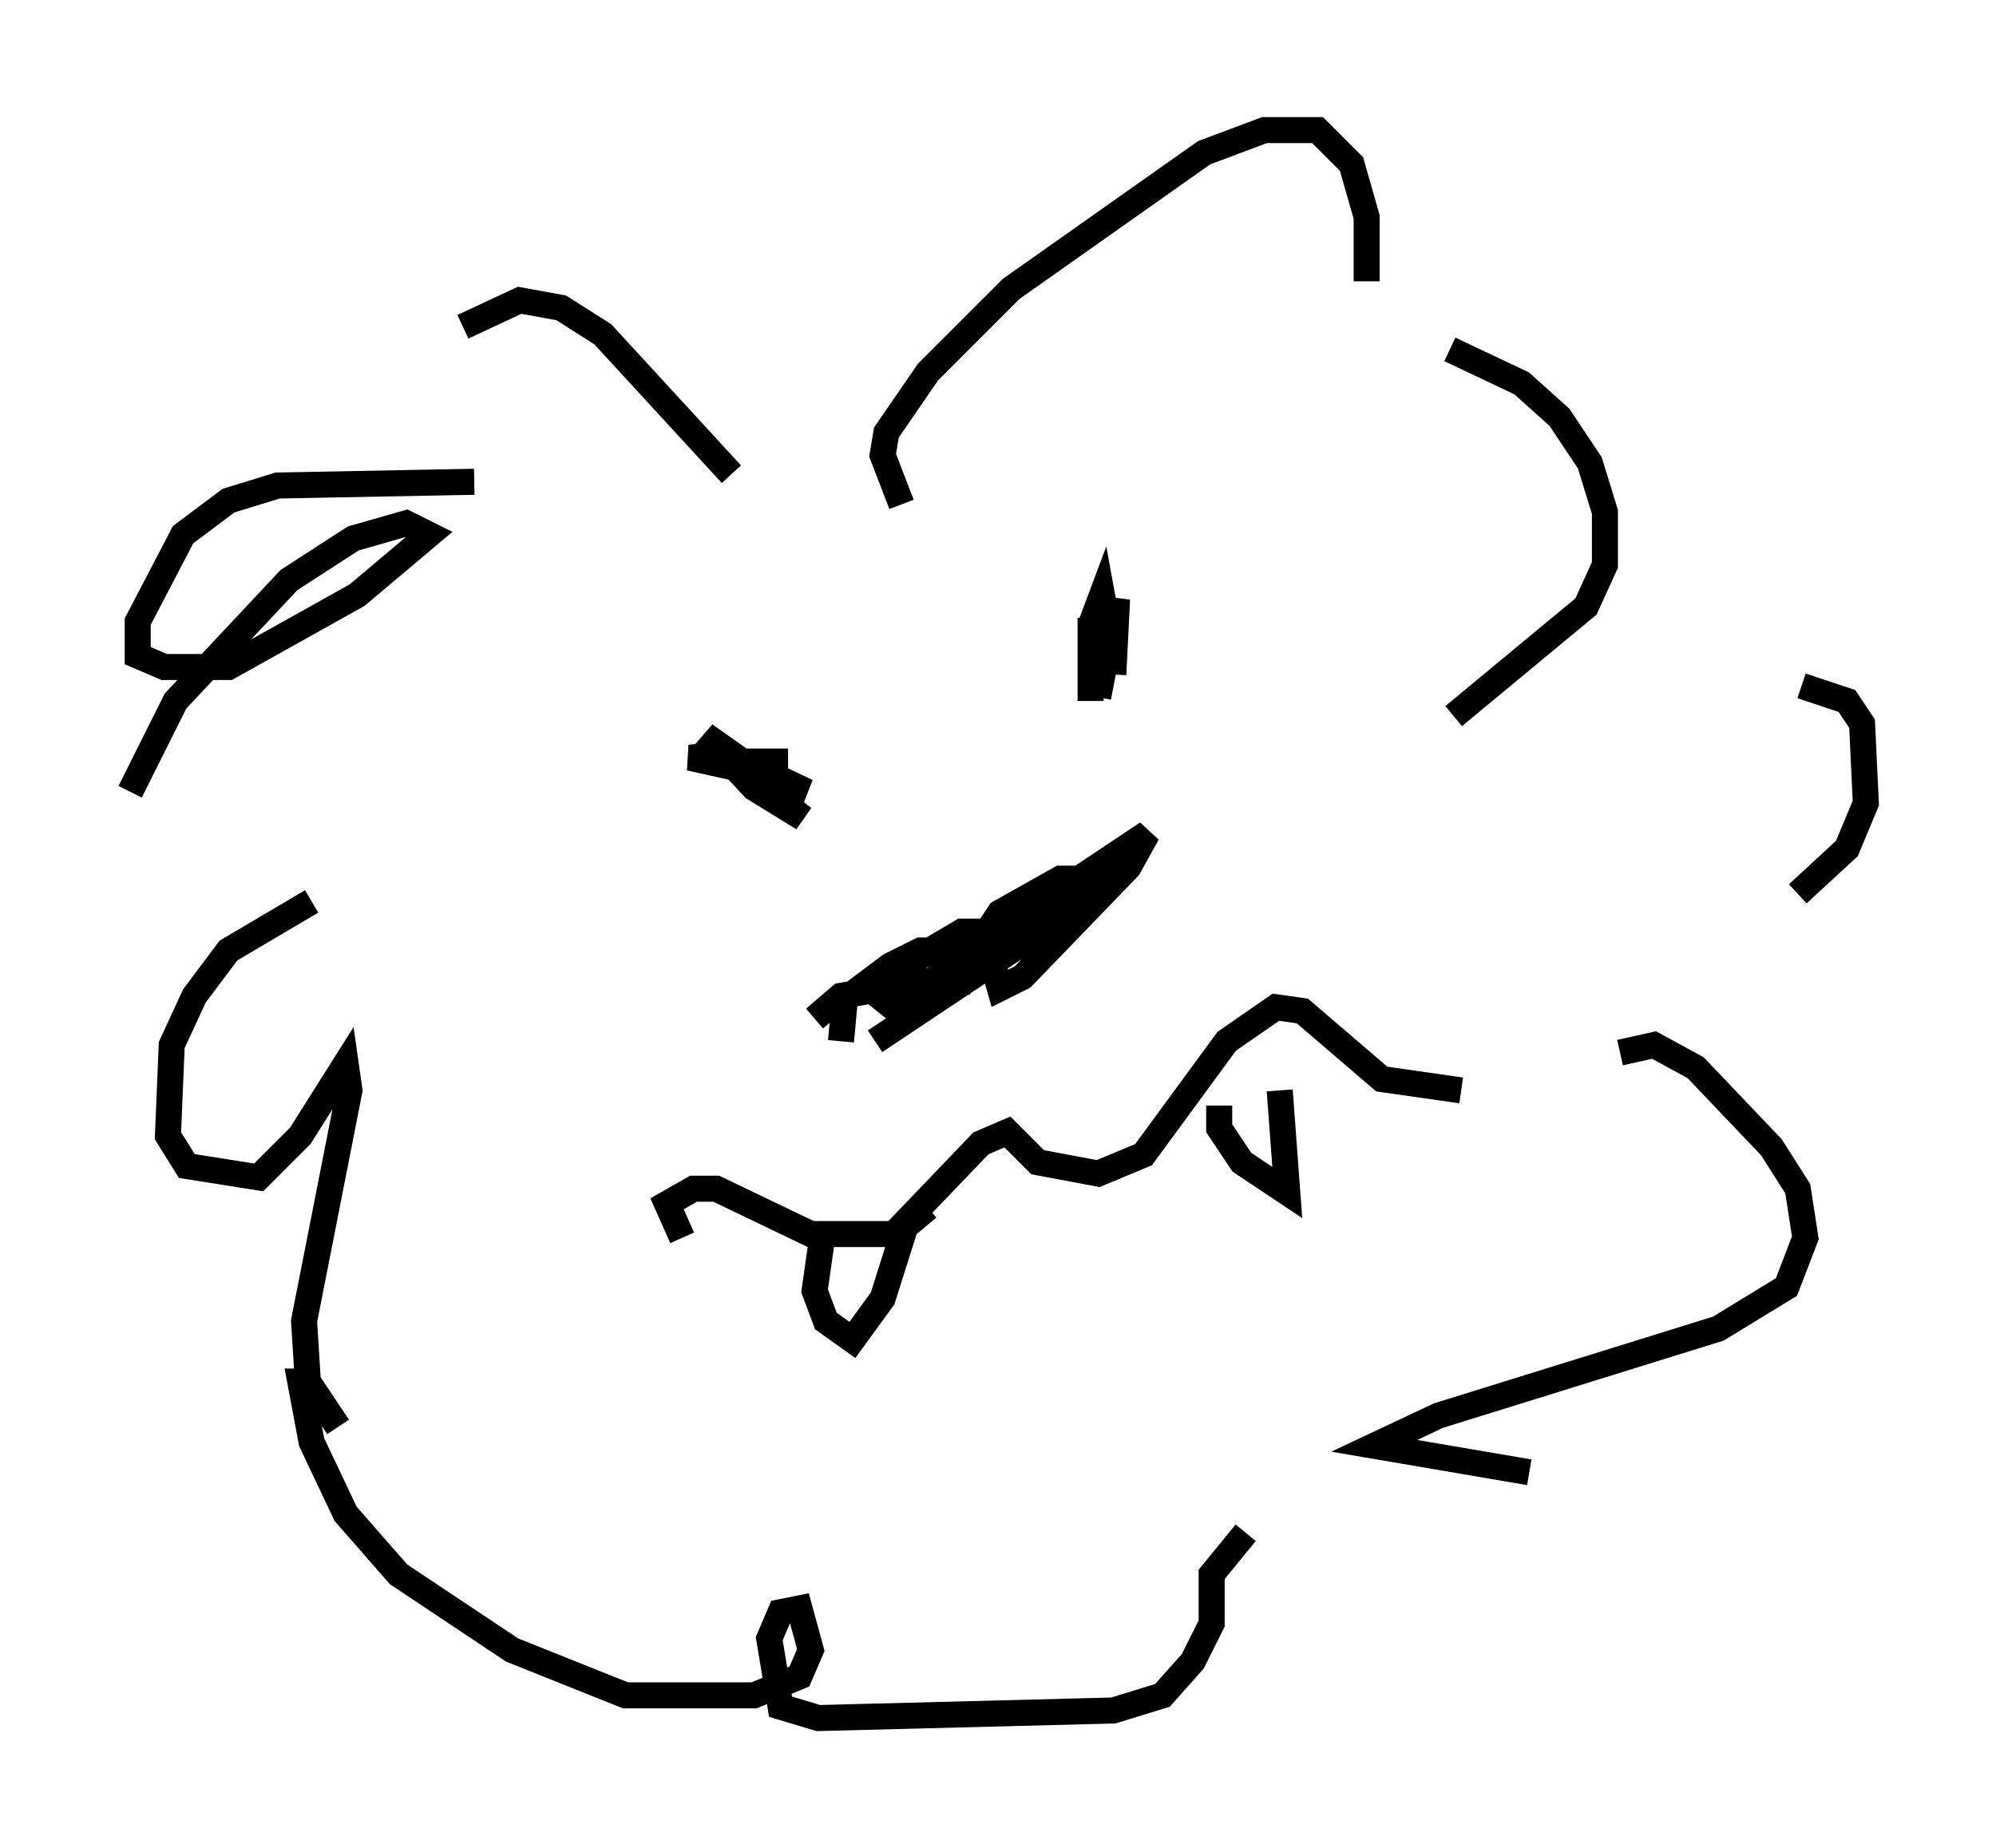 <?xml version="1.0" encoding="utf-8" ?>
<svg baseProfile="full" height="71.005" version="1.1" width="76.67" xmlns="http://www.w3.org/2000/svg" xmlns:ev="http://www.w3.org/2001/xml-events" xmlns:xlink="http://www.w3.org/1999/xlink"><defs /><rect fill="white" height="71.005" width="76.67" x="0" y="0" /><path d="M29.257, 18.944 m-1.162, -0.726 l-4.939, -5.374 -1.598, -1.017 l-1.598, -0.291 -2.179, 1.017 m0.436, 5.955 l-7.553, 0.145 -1.888, 0.581 l-1.743, 1.307 -1.743, 3.341 l0.0, 1.307 1.017, 0.436 l2.469, 0.0 4.939, -2.76 l2.76, -2.324 -0.872, -0.436 l-2.034, 0.581 -2.469, 1.598 l-4.358, 4.648 -1.743, 3.486 m6.972, 4.212 l-3.196, 1.888 -1.307, 1.743 l-0.872, 1.888 -0.145, 3.486 l0.726, 1.162 2.76, 0.436 l1.598, -1.598 1.743, -2.76 l0.145, 1.017 -1.743, 8.86 l0.145, 2.324 1.162, 1.743 m21.642, -35.441 l-0.726, -1.888 0.145, -0.872 l1.598, -2.324 3.196, -3.196 l7.408, -5.229 2.324, -0.872 l2.034, 0.0 1.307, 1.307 l0.581, 2.034 0.0, 2.469 m3.196, 2.615 l2.76, 1.307 1.453, 1.307 l1.162, 1.743 0.581, 1.888 l0.0, 2.034 -0.726, 1.598 l-5.084, 4.212 m13.363, -1.162 l1.743, 0.581 0.581, 0.872 l0.145, 3.05 -0.726, 1.743 l-1.888, 1.743 m-6.827, 6.101 l1.307, -0.291 1.598, 0.872 l2.905, 3.05 1.017, 1.598 l0.291, 1.888 -0.726, 1.888 l-2.615, 1.598 -10.749, 3.341 l-2.469, 1.162 5.955, 1.017 m-10.894, 2.324 l-1.307, 1.598 0.0, 1.888 l-0.726, 1.453 -1.162, 1.307 l-1.888, 0.581 -11.33, 0.291 l-1.453, -0.436 -0.436, -2.615 l0.436, -1.017 0.726, -0.145 l0.436, 1.598 -0.436, 1.017 l-1.743, 0.726 -4.939, 0.0 l-4.358, -1.743 -4.358, -2.905 l-2.034, -2.324 -1.307, -2.76 l-0.436, -2.324 0.726, 0.0 m21.352, -13.073 l5.665, -3.777 -0.872, -0.436 l-1.453, 0.0 -2.469, 1.453 l-0.726, 1.017 0.726, 0.581 l1.017, -0.581 1.162, -1.743 l-1.307, 0.0 -1.162, 0.581 l-1.743, 1.307 -0.145, 1.598 m4.503, -2.034 l1.162, -1.888 6.101, -4.067 l-0.726, 1.307 -4.067, 4.212 l-0.872, 0.436 -0.581, -2.034 l0.581, -0.872 2.324, -1.307 l0.872, 0.0 -0.291, 1.162 l-1.017, 0.726 -3.777, 1.888 l-4.212, 0.726 -1.017, 0.872 m-5.084, 8.425 l-0.581, -1.307 1.017, -0.581 l0.872, 0.0 3.631, 1.743 l3.196, 0.0 3.341, -3.486 l1.017, -0.436 1.162, 1.162 l2.324, 0.436 1.743, -0.726 l3.196, -4.358 1.888, -1.307 l1.017, 0.145 3.05, 2.615 l3.05, 0.436 m-24.547, 5.665 l-0.291, 2.034 0.436, 1.162 l1.017, 0.726 1.162, -1.598 l0.872, -2.76 0.872, -0.726 m11.184, -3.922 l0.0, 0.872 0.872, 1.307 l1.743, 1.162 -0.291, -3.922 m-20.045, -12.201 l-2.615, -0.581 1.453, -0.145 l3.05, 1.453 -1.453, -0.436 l-2.469, -1.743 1.888, 2.034 l1.888, 1.162 -2.76, -2.179 l2.179, 0.0 m11.62, -5.52 l0.0, 3.196 0.0, -2.905 l0.436, -1.162 0.291, 1.598 l-0.436, 2.324 0.726, -3.777 l-0.145, 2.905 " fill="none" stroke="black" stroke-width="1" /></svg>